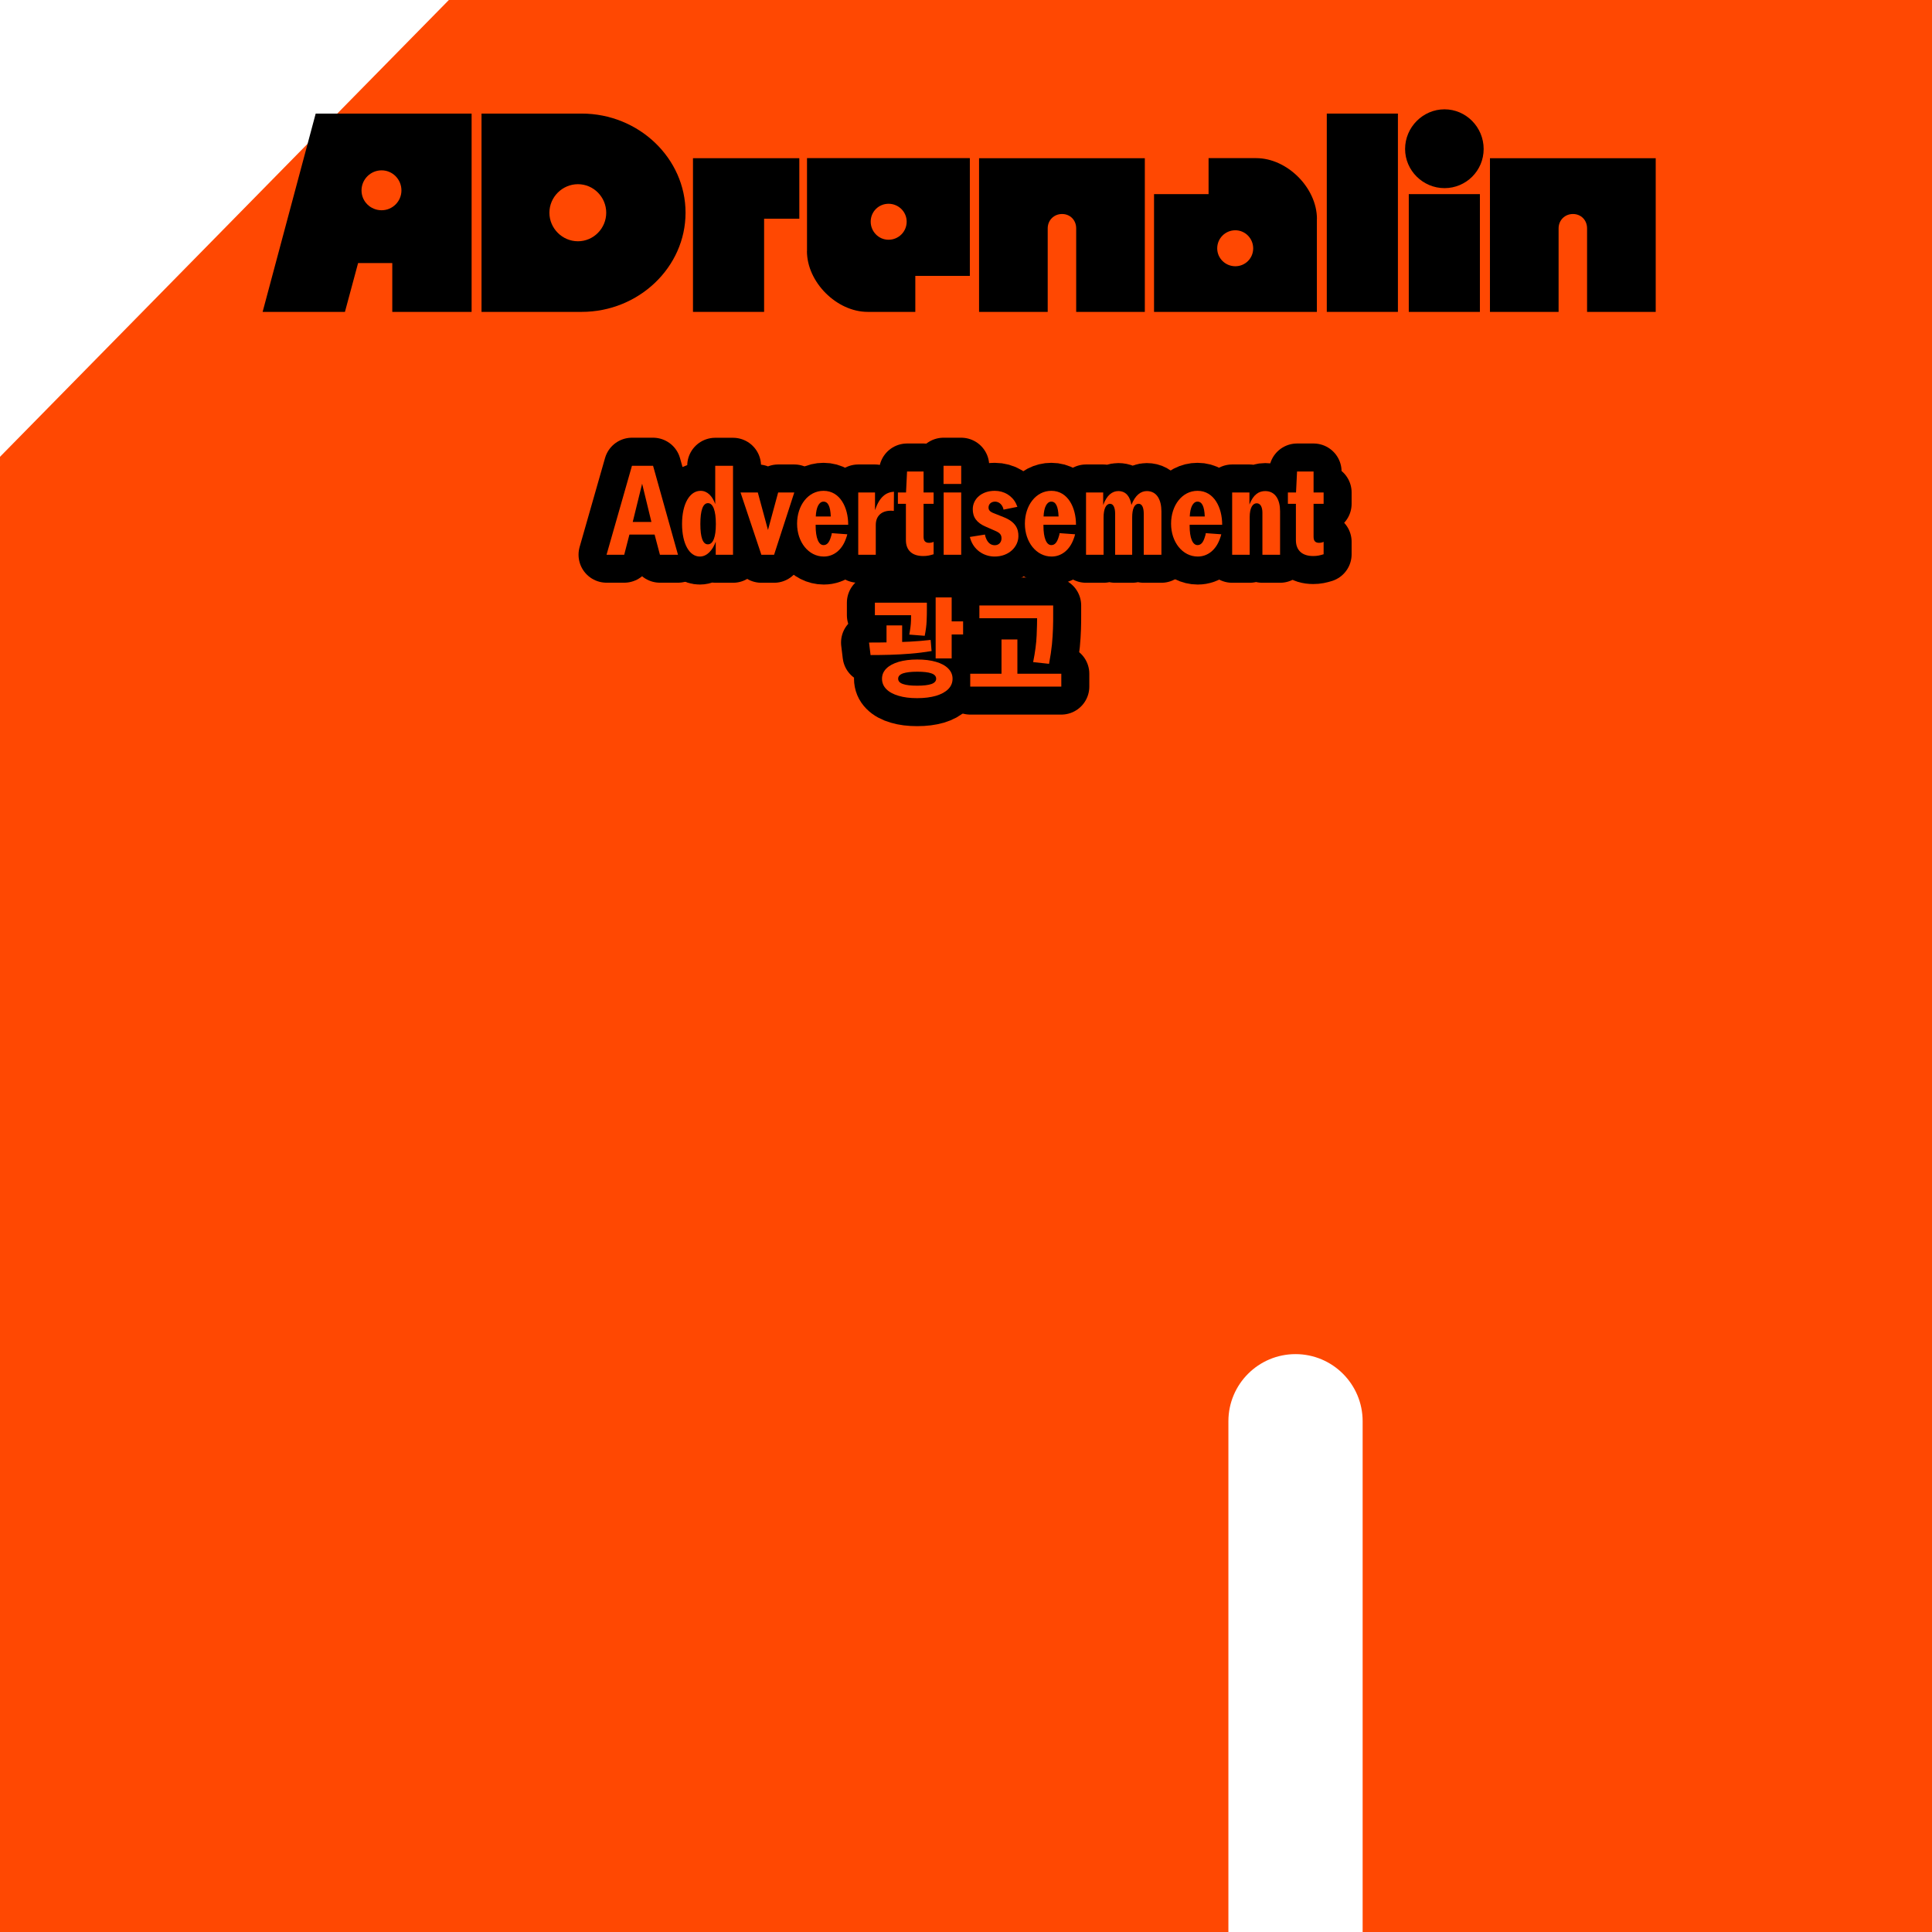 <svg width="414" height="414" viewBox="0 0 414 414" fill="none" xmlns="http://www.w3.org/2000/svg">
<g clip-path="url(#clip0_209_8530)">
<path d="M414 414V0H96.183L0 97.885V414H263.229V304.552C263.229 296.611 269.671 290.169 277.612 290.169C285.552 290.169 291.994 296.611 291.994 304.552V414H414.014H414Z" fill="#FF4802"/>
<path d="M67.649 24.339H101.059V66.832H84.061V56.372H76.734L73.915 66.832H56.277L67.649 24.339ZM86.022 40.805C86.022 38.422 84.116 36.501 81.773 36.501C79.43 36.501 77.469 38.408 77.469 40.805C77.469 43.202 79.43 45.054 81.773 45.054C84.116 45.054 86.022 43.148 86.022 40.805Z" fill="black"/>
<path d="M103.183 24.339H124.648C136.865 24.339 146.903 33.9 146.903 45.586C146.903 57.271 136.865 66.832 124.648 66.832H103.183V24.339ZM129.905 45.586C129.905 42.235 127.195 39.47 123.845 39.47C120.494 39.47 117.729 42.235 117.729 45.586C117.729 48.936 120.494 51.701 123.845 51.701C127.195 51.701 129.905 48.936 129.905 45.586Z" fill="black"/>
<path d="M148.496 33.9H171.282V46.866H163.737V66.832H148.496V33.9Z" fill="black"/>
<path d="M172.93 53.812V33.886H207.824V59.123H196.138V66.832H185.937C179.291 66.832 172.917 60.458 172.917 53.812H172.93ZM194.286 47.492C194.286 45.367 192.529 43.665 190.404 43.665C188.28 43.665 186.577 45.367 186.577 47.492C186.577 49.617 188.28 51.374 190.404 51.374C192.529 51.374 194.286 49.671 194.286 47.492Z" fill="black"/>
<path d="M209.785 33.9H245.319V66.832H230.61V48.936C230.61 47.179 229.33 45.858 227.586 45.858C225.843 45.858 224.508 47.193 224.508 48.936V66.832H209.799V33.9H209.785Z" fill="black"/>
<path d="M282.188 46.907V66.832H247.294V41.595H258.98V33.886H269.181C275.827 33.886 282.201 40.26 282.201 46.907H282.188ZM260.832 53.226C260.832 55.351 262.589 57.053 264.714 57.053C266.838 57.053 268.541 55.351 268.541 53.226C268.541 51.101 266.838 49.344 264.714 49.344C262.589 49.344 260.832 51.047 260.832 53.226Z" fill="black"/>
<path d="M284.312 24.339H299.553V66.832H284.312V24.339Z" fill="black"/>
<path d="M301.092 31.925C301.092 27.253 304.919 23.426 309.536 23.426C314.153 23.426 317.926 27.253 317.926 31.925C317.926 36.596 314.153 40.315 309.536 40.315C304.919 40.315 301.092 36.542 301.092 31.925ZM301.882 41.595H317.122V66.832H301.882V41.595Z" fill="black"/>
<path d="M319.261 33.9H354.795V66.832H340.086V48.936C340.086 47.179 338.805 45.858 337.062 45.858C335.319 45.858 333.984 47.193 333.984 48.936V66.832H319.275V33.9H319.261Z" fill="black"/>
<path d="M135.421 99.796H139.943L145.282 118.864H141.414L140.27 114.533H134.877L133.76 118.864H129.973L135.421 99.796ZM139.589 111.836L137.6 103.637L135.585 111.836H139.589Z" fill="#FF4802" stroke="black" stroke-width="12" stroke-linecap="round" stroke-linejoin="round"/>
<path d="M146.154 112.286C146.154 107.873 147.842 105.176 150.131 105.176C151.547 105.176 152.637 106.266 153.263 108.009V99.81H157.077V118.878H153.372V116.072C152.691 117.952 151.465 119.259 149.967 119.259C147.733 119.259 146.154 116.535 146.154 112.286ZM151.683 116.644C152.8 116.644 153.399 115.119 153.399 112.286C153.399 109.453 152.8 107.818 151.71 107.818C150.621 107.818 150.076 109.371 150.076 112.286C150.076 115.2 150.621 116.644 151.683 116.644Z" fill="#FF4802" stroke="black" stroke-width="12" stroke-linecap="round" stroke-linejoin="round"/>
<path d="M158.684 105.53H162.388L164.568 113.566L166.747 105.53H170.206L165.875 118.878H163.151L158.684 105.53Z" fill="#FF4802" stroke="black" stroke-width="12" stroke-linecap="round" stroke-linejoin="round"/>
<path d="M170.805 112.231V112.204C170.805 108.336 173.148 105.176 176.471 105.176C180.04 105.176 181.756 108.799 181.756 112.395V112.449H174.782V112.667C174.782 115.255 175.409 116.808 176.471 116.808C177.234 116.808 177.724 116.208 178.078 114.955C178.16 114.765 178.215 114.519 178.242 114.247L181.565 114.492C181.483 114.792 181.402 115.146 181.265 115.446C180.421 117.843 178.65 119.259 176.526 119.259C173.257 119.259 170.805 116.154 170.805 112.231ZM178.024 110.679C177.942 108.499 177.425 107.492 176.471 107.492C175.518 107.492 174.891 108.69 174.81 110.679H178.024Z" fill="#FF4802" stroke="black" stroke-width="12" stroke-linecap="round" stroke-linejoin="round"/>
<path d="M183.908 105.53H187.503V109.317C188.457 106.484 189.846 105.476 191.562 105.367L191.535 109.48C189.274 109.208 187.667 110.297 187.667 112.476V118.878H183.908V105.53Z" fill="#FF4802" stroke="black" stroke-width="12" stroke-linecap="round" stroke-linejoin="round"/>
<path d="M195.103 118.279C194.477 117.706 194.123 116.889 194.123 115.718V107.955H192.406V105.53H194.15L194.368 101.036H197.909V105.53H200.061V107.955H197.909V115.01C197.909 115.5 198.018 115.827 198.209 116.018C198.426 116.236 198.726 116.317 199.08 116.317C199.489 116.317 199.816 116.236 200.061 116.099V118.769C199.244 119.014 198.699 119.15 197.827 119.15C196.71 119.15 195.757 118.878 195.103 118.279Z" fill="#FF4802" stroke="black" stroke-width="12" stroke-linecap="round" stroke-linejoin="round"/>
<path d="M202.185 99.796H205.972V103.692H202.185V99.796ZM202.213 105.517H205.972V118.864H202.213V105.517Z" fill="#FF4802" stroke="black" stroke-width="12" stroke-linecap="round" stroke-linejoin="round"/>
<path d="M208.096 115.909C207.987 115.636 207.906 115.337 207.824 115.064L211.065 114.547C211.093 114.819 211.174 115.064 211.256 115.255C211.665 116.372 212.373 116.835 213.163 116.835C214.062 116.835 214.607 116.181 214.607 115.364C214.607 114.547 214.225 114.165 213.217 113.73L211.229 112.858C209.295 112.041 208.423 110.815 208.45 109.072C208.478 106.92 210.33 105.176 213.163 105.176C215.179 105.176 216.895 106.239 217.712 107.9C217.821 108.118 217.903 108.336 218.012 108.608L215.042 109.208C214.988 108.99 214.961 108.799 214.852 108.608C214.498 107.873 213.871 107.492 213.217 107.492C212.455 107.492 211.828 107.982 211.828 108.745C211.828 109.235 212.019 109.644 213.081 110.025L214.988 110.788C217.685 111.823 218.257 113.375 218.229 114.928C218.202 117.162 216.214 119.259 213.136 119.259C211.065 119.259 208.995 118.115 208.096 115.909Z" fill="#FF4802" stroke="black" stroke-width="12" stroke-linecap="round" stroke-linejoin="round"/>
<path d="M219.619 112.231V112.204C219.619 108.336 221.961 105.176 225.284 105.176C228.853 105.176 230.569 108.799 230.569 112.395V112.449H223.596V112.667C223.596 115.255 224.222 116.808 225.284 116.808C226.047 116.808 226.537 116.208 226.892 114.955C226.973 114.765 227.028 114.519 227.055 114.247L230.378 114.492C230.297 114.792 230.215 115.146 230.079 115.446C229.234 117.843 227.464 119.259 225.339 119.259C222.07 119.259 219.619 116.154 219.619 112.231ZM226.837 110.679C226.755 108.499 226.238 107.492 225.284 107.492C224.331 107.492 223.705 108.69 223.623 110.679H226.837Z" fill="#FF4802" stroke="black" stroke-width="12" stroke-linecap="round" stroke-linejoin="round"/>
<path d="M232.721 105.53H236.398V108.227C237.161 106.102 238.36 105.231 239.64 105.231C241.329 105.231 242.173 106.484 242.445 108.2C243.263 106.102 244.461 105.231 245.741 105.231C247.921 105.231 248.874 107.137 248.874 109.589V118.878H245.088V110.079C245.088 109.017 244.843 107.955 243.998 107.955C243.099 107.955 242.609 109.017 242.609 110.869V118.878H238.959V110.079C238.959 108.908 238.632 107.955 237.869 107.955C237.025 107.955 236.48 109.017 236.48 110.869V118.878H232.721V105.53Z" fill="#FF4802" stroke="black" stroke-width="12" stroke-linecap="round" stroke-linejoin="round"/>
<path d="M250.944 112.231V112.204C250.944 108.336 253.287 105.176 256.61 105.176C260.178 105.176 261.894 108.799 261.894 112.395V112.449H254.921V112.667C254.921 115.255 255.548 116.808 256.61 116.808C257.373 116.808 257.863 116.208 258.217 114.955C258.299 114.765 258.353 114.519 258.38 114.247L261.704 114.492C261.622 114.792 261.54 115.146 261.404 115.446C260.56 117.843 258.789 119.259 256.664 119.259C253.396 119.259 250.944 116.154 250.944 112.231ZM258.163 110.679C258.081 108.499 257.563 107.492 256.61 107.492C255.657 107.492 255.03 108.69 254.948 110.679H258.163Z" fill="#FF4802" stroke="black" stroke-width="12" stroke-linecap="round" stroke-linejoin="round"/>
<path d="M264.033 105.53H267.737V108.118C268.582 105.912 269.808 105.231 271.115 105.231C273.321 105.231 274.302 107.137 274.302 109.535V118.878H270.516V109.861C270.516 108.772 270.162 107.846 269.29 107.846C268.418 107.846 267.792 108.854 267.792 110.788V118.878H264.033V105.53Z" fill="#FF4802" stroke="black" stroke-width="12" stroke-linecap="round" stroke-linejoin="round"/>
<path d="M278.674 118.279C278.047 117.706 277.693 116.889 277.693 115.718V107.955H275.977V105.53H277.721L277.939 101.036H281.48V105.53H283.632V107.955H281.48V115.01C281.48 115.5 281.589 115.827 281.779 116.018C281.997 116.236 282.297 116.317 282.651 116.317C283.06 116.317 283.386 116.236 283.632 116.099V118.769C282.814 119.014 282.27 119.15 281.398 119.15C280.281 119.15 279.328 118.878 278.674 118.279Z" fill="#FF4802" stroke="black" stroke-width="12" stroke-linecap="round" stroke-linejoin="round"/>
<path d="M186.55 140.37L186.223 137.687C187.503 137.687 188.893 137.687 190.391 137.646C191.889 137.619 193.414 137.578 194.953 137.496C196.492 137.414 197.991 137.292 199.421 137.128L199.625 139.512C198.14 139.757 196.642 139.948 195.117 140.07C193.591 140.193 192.093 140.274 190.636 140.315C189.179 140.356 187.817 140.37 186.55 140.37ZM187.476 129.147H196.615V131.83H187.476V129.147ZM196.547 141.323C198.1 141.323 199.448 141.487 200.578 141.827C201.709 142.154 202.58 142.631 203.193 143.257C203.806 143.87 204.12 144.605 204.12 145.45C204.12 146.294 203.806 147.057 203.193 147.67C202.58 148.283 201.709 148.76 200.578 149.1C199.448 149.427 198.113 149.604 196.547 149.604C194.981 149.604 193.687 149.44 192.556 149.1C191.426 148.773 190.541 148.296 189.928 147.67C189.315 147.057 189.002 146.308 189.002 145.45C189.002 144.592 189.315 143.87 189.928 143.257C190.541 142.644 191.426 142.168 192.556 141.827C193.687 141.5 195.022 141.323 196.547 141.323ZM189.969 134.009H193.319V139.375H189.969V134.009ZM196.547 143.938C195.212 143.938 194.204 144.061 193.51 144.292C192.815 144.537 192.461 144.919 192.461 145.436C192.461 145.954 192.801 146.349 193.51 146.58C194.204 146.825 195.212 146.934 196.547 146.934C197.882 146.934 198.903 146.812 199.584 146.58C200.265 146.335 200.606 145.954 200.606 145.436C200.606 144.919 200.265 144.524 199.584 144.292C198.903 144.047 197.895 143.938 196.547 143.938ZM195.267 129.147H198.617V130.604C198.617 131.34 198.604 132.184 198.563 133.11C198.522 134.037 198.386 135.085 198.154 136.243L194.844 135.984C195.062 134.854 195.185 133.859 195.212 133.001C195.239 132.143 195.253 131.34 195.253 130.591V129.133L195.267 129.147ZM200.497 128.017H203.929V141.092H200.497V128.017ZM202.608 133.151H206.38V135.957H202.608V133.151Z" fill="#FF4802" stroke="black" stroke-width="12" stroke-linecap="round" stroke-linejoin="round"/>
<path d="M207.906 144.374H227.423V147.125H207.906V144.374ZM209.867 129.746H223.487V132.484H209.867V129.746ZM214.607 137.033H218.012V145.722H214.607V137.033ZM222.247 129.746H225.68V131.803C225.68 132.702 225.68 133.655 225.639 134.677C225.598 135.698 225.543 136.829 225.421 138.054C225.298 139.294 225.094 140.683 224.794 142.249L221.389 141.882C221.825 139.702 222.07 137.809 222.138 136.189C222.207 134.568 222.247 133.11 222.247 131.817V129.76V129.746Z" fill="#FF4802" stroke="black" stroke-width="12" stroke-linecap="round" stroke-linejoin="round"/>
<path d="M135.421 99.81H139.943L145.282 118.878H141.414L140.27 114.547H134.877L133.76 118.878H129.973L135.421 99.81ZM139.589 111.85L137.6 103.651L135.585 111.85H139.589Z" fill="#FF4802"/>
<path d="M146.154 112.286C146.154 107.873 147.842 105.176 150.131 105.176C151.547 105.176 152.637 106.266 153.263 108.009V99.81H157.077V118.878H153.372V116.072C152.691 117.952 151.465 119.259 149.967 119.259C147.733 119.259 146.154 116.535 146.154 112.286ZM151.683 116.644C152.8 116.644 153.399 115.119 153.399 112.286C153.399 109.453 152.8 107.818 151.71 107.818C150.621 107.818 150.076 109.371 150.076 112.286C150.076 115.2 150.621 116.644 151.683 116.644Z" fill="#FF4802"/>
<path d="M158.684 105.53H162.388L164.568 113.566L166.747 105.53H170.206L165.875 118.878H163.151L158.684 105.53Z" fill="#FF4802"/>
<path d="M170.805 112.231V112.204C170.805 108.336 173.148 105.176 176.471 105.176C180.04 105.176 181.756 108.799 181.756 112.395V112.449H174.782V112.667C174.782 115.255 175.409 116.808 176.471 116.808C177.234 116.808 177.724 116.208 178.078 114.955C178.16 114.765 178.215 114.519 178.242 114.247L181.565 114.492C181.483 114.792 181.402 115.146 181.265 115.446C180.421 117.843 178.65 119.259 176.526 119.259C173.257 119.259 170.805 116.154 170.805 112.231ZM178.024 110.679C177.942 108.499 177.425 107.492 176.471 107.492C175.518 107.492 174.891 108.69 174.81 110.679H178.024Z" fill="#FF4802"/>
<path d="M183.908 105.53H187.503V109.317C188.457 106.484 189.846 105.476 191.562 105.367L191.535 109.48C189.274 109.208 187.667 110.297 187.667 112.476V118.878H183.908V105.53Z" fill="#FF4802"/>
<path d="M195.103 118.279C194.477 117.706 194.123 116.889 194.123 115.718V107.955H192.406V105.53H194.15L194.368 101.036H197.909V105.53H200.061V107.955H197.909V115.01C197.909 115.5 198.018 115.827 198.209 116.018C198.426 116.236 198.726 116.317 199.08 116.317C199.489 116.317 199.816 116.236 200.061 116.099V118.769C199.244 119.014 198.699 119.15 197.827 119.15C196.71 119.15 195.757 118.878 195.103 118.279Z" fill="#FF4802"/>
<path d="M202.185 99.81H205.972V103.705H202.185V99.81ZM202.213 105.53H205.972V118.878H202.213V105.53Z" fill="#FF4802"/>
<path d="M208.096 115.909C207.987 115.636 207.906 115.337 207.824 115.064L211.065 114.547C211.093 114.819 211.174 115.064 211.256 115.255C211.665 116.372 212.373 116.835 213.163 116.835C214.062 116.835 214.607 116.181 214.607 115.364C214.607 114.547 214.225 114.165 213.217 113.73L211.229 112.858C209.295 112.041 208.423 110.815 208.45 109.072C208.478 106.92 210.33 105.176 213.163 105.176C215.179 105.176 216.895 106.239 217.712 107.9C217.821 108.118 217.903 108.336 218.012 108.608L215.042 109.208C214.988 108.99 214.961 108.799 214.852 108.608C214.498 107.873 213.871 107.492 213.217 107.492C212.455 107.492 211.828 107.982 211.828 108.745C211.828 109.235 212.019 109.644 213.081 110.025L214.988 110.788C217.685 111.823 218.257 113.375 218.229 114.928C218.202 117.162 216.214 119.259 213.136 119.259C211.065 119.259 208.995 118.115 208.096 115.909Z" fill="#FF4802"/>
<path d="M219.619 112.231V112.204C219.619 108.336 221.961 105.176 225.284 105.176C228.853 105.176 230.569 108.799 230.569 112.395V112.449H223.596V112.667C223.596 115.255 224.222 116.808 225.284 116.808C226.047 116.808 226.537 116.208 226.892 114.955C226.973 114.765 227.028 114.519 227.055 114.247L230.378 114.492C230.297 114.792 230.215 115.146 230.079 115.446C229.234 117.843 227.464 119.259 225.339 119.259C222.07 119.259 219.619 116.154 219.619 112.231ZM226.837 110.679C226.755 108.499 226.238 107.492 225.284 107.492C224.331 107.492 223.705 108.69 223.623 110.679H226.837Z" fill="#FF4802"/>
<path d="M232.721 105.53H236.398V108.227C237.161 106.102 238.36 105.231 239.64 105.231C241.329 105.231 242.173 106.484 242.445 108.2C243.263 106.102 244.461 105.231 245.741 105.231C247.921 105.231 248.874 107.137 248.874 109.589V118.878H245.088V110.079C245.088 109.017 244.843 107.955 243.998 107.955C243.099 107.955 242.609 109.017 242.609 110.869V118.878H238.959V110.079C238.959 108.908 238.632 107.955 237.869 107.955C237.025 107.955 236.48 109.017 236.48 110.869V118.878H232.721V105.53Z" fill="#FF4802"/>
<path d="M250.944 112.231V112.204C250.944 108.336 253.287 105.176 256.61 105.176C260.178 105.176 261.894 108.799 261.894 112.395V112.449H254.921V112.667C254.921 115.255 255.548 116.808 256.61 116.808C257.373 116.808 257.863 116.208 258.217 114.955C258.299 114.765 258.353 114.519 258.38 114.247L261.704 114.492C261.622 114.792 261.54 115.146 261.404 115.446C260.56 117.843 258.789 119.259 256.664 119.259C253.396 119.259 250.944 116.154 250.944 112.231ZM258.163 110.679C258.081 108.499 257.563 107.492 256.61 107.492C255.657 107.492 255.03 108.69 254.948 110.679H258.163Z" fill="#FF4802"/>
<path d="M264.033 105.53H267.737V108.118C268.582 105.912 269.808 105.231 271.115 105.231C273.321 105.231 274.302 107.137 274.302 109.535V118.878H270.516V109.861C270.516 108.772 270.162 107.846 269.29 107.846C268.418 107.846 267.792 108.854 267.792 110.788V118.878H264.033V105.53Z" fill="#FF4802"/>
<path d="M278.674 118.279C278.048 117.706 277.693 116.889 277.693 115.718V107.955H275.977V105.53H277.721L277.939 101.036H281.48V105.53H283.632V107.955H281.48V115.01C281.48 115.5 281.589 115.827 281.779 116.018C281.997 116.236 282.297 116.317 282.651 116.317C283.06 116.317 283.386 116.236 283.632 116.099V118.769C282.814 119.014 282.27 119.15 281.398 119.15C280.281 119.15 279.328 118.878 278.674 118.279Z" fill="#FF4802"/>
<path d="M186.55 140.37L186.223 137.687C187.503 137.687 188.893 137.687 190.391 137.646C191.889 137.619 193.414 137.578 194.953 137.496C196.492 137.414 197.991 137.292 199.421 137.128L199.625 139.512C198.14 139.757 196.642 139.948 195.117 140.07C193.591 140.193 192.093 140.274 190.636 140.315C189.179 140.356 187.817 140.37 186.55 140.37ZM187.476 129.147H196.615V131.83H187.476V129.147ZM196.547 141.323C198.1 141.323 199.448 141.487 200.578 141.827C201.709 142.154 202.58 142.631 203.193 143.257C203.806 143.87 204.12 144.605 204.12 145.45C204.12 146.294 203.806 147.057 203.193 147.67C202.58 148.283 201.709 148.76 200.578 149.1C199.448 149.427 198.113 149.604 196.547 149.604C194.981 149.604 193.687 149.441 192.556 149.1C191.426 148.773 190.541 148.296 189.928 147.67C189.315 147.057 189.002 146.308 189.002 145.45C189.002 144.592 189.315 143.87 189.928 143.257C190.541 142.644 191.426 142.168 192.556 141.827C193.687 141.5 195.022 141.323 196.547 141.323ZM189.969 134.009H193.319V139.375H189.969V134.009ZM196.547 143.938C195.212 143.938 194.204 144.061 193.51 144.292C192.815 144.537 192.461 144.919 192.461 145.436C192.461 145.954 192.801 146.349 193.51 146.58C194.204 146.826 195.212 146.934 196.547 146.934C197.882 146.934 198.903 146.812 199.584 146.58C200.265 146.335 200.606 145.954 200.606 145.436C200.606 144.919 200.265 144.524 199.584 144.292C198.903 144.047 197.895 143.938 196.547 143.938ZM195.267 129.147H198.617V130.604C198.617 131.34 198.604 132.184 198.563 133.11C198.522 134.037 198.386 135.085 198.154 136.243L194.844 135.984C195.062 134.854 195.185 133.859 195.212 133.001C195.239 132.143 195.253 131.34 195.253 130.591V129.133L195.267 129.147ZM200.497 128.017H203.929V141.092H200.497V128.017ZM202.608 133.151H206.38V135.957H202.608V133.151Z" fill="#FF4802"/>
<path d="M207.906 144.374H227.423V147.125H207.906V144.374ZM209.867 129.746H223.487V132.484H209.867V129.746ZM214.607 137.033H218.012V145.722H214.607V137.033ZM222.247 129.746H225.68V131.803C225.68 132.702 225.68 133.655 225.639 134.677C225.598 135.698 225.543 136.829 225.421 138.054C225.298 139.294 225.094 140.683 224.794 142.249L221.389 141.882C221.825 139.702 222.07 137.809 222.138 136.189C222.207 134.568 222.247 133.11 222.247 131.817V129.76V129.746Z" fill="#FF4802"/>
</g>
<defs>
<clipPath id="clip0_209_8530">
<rect width="414" height="414" fill="white"/>
</clipPath>
</defs>
</svg>
